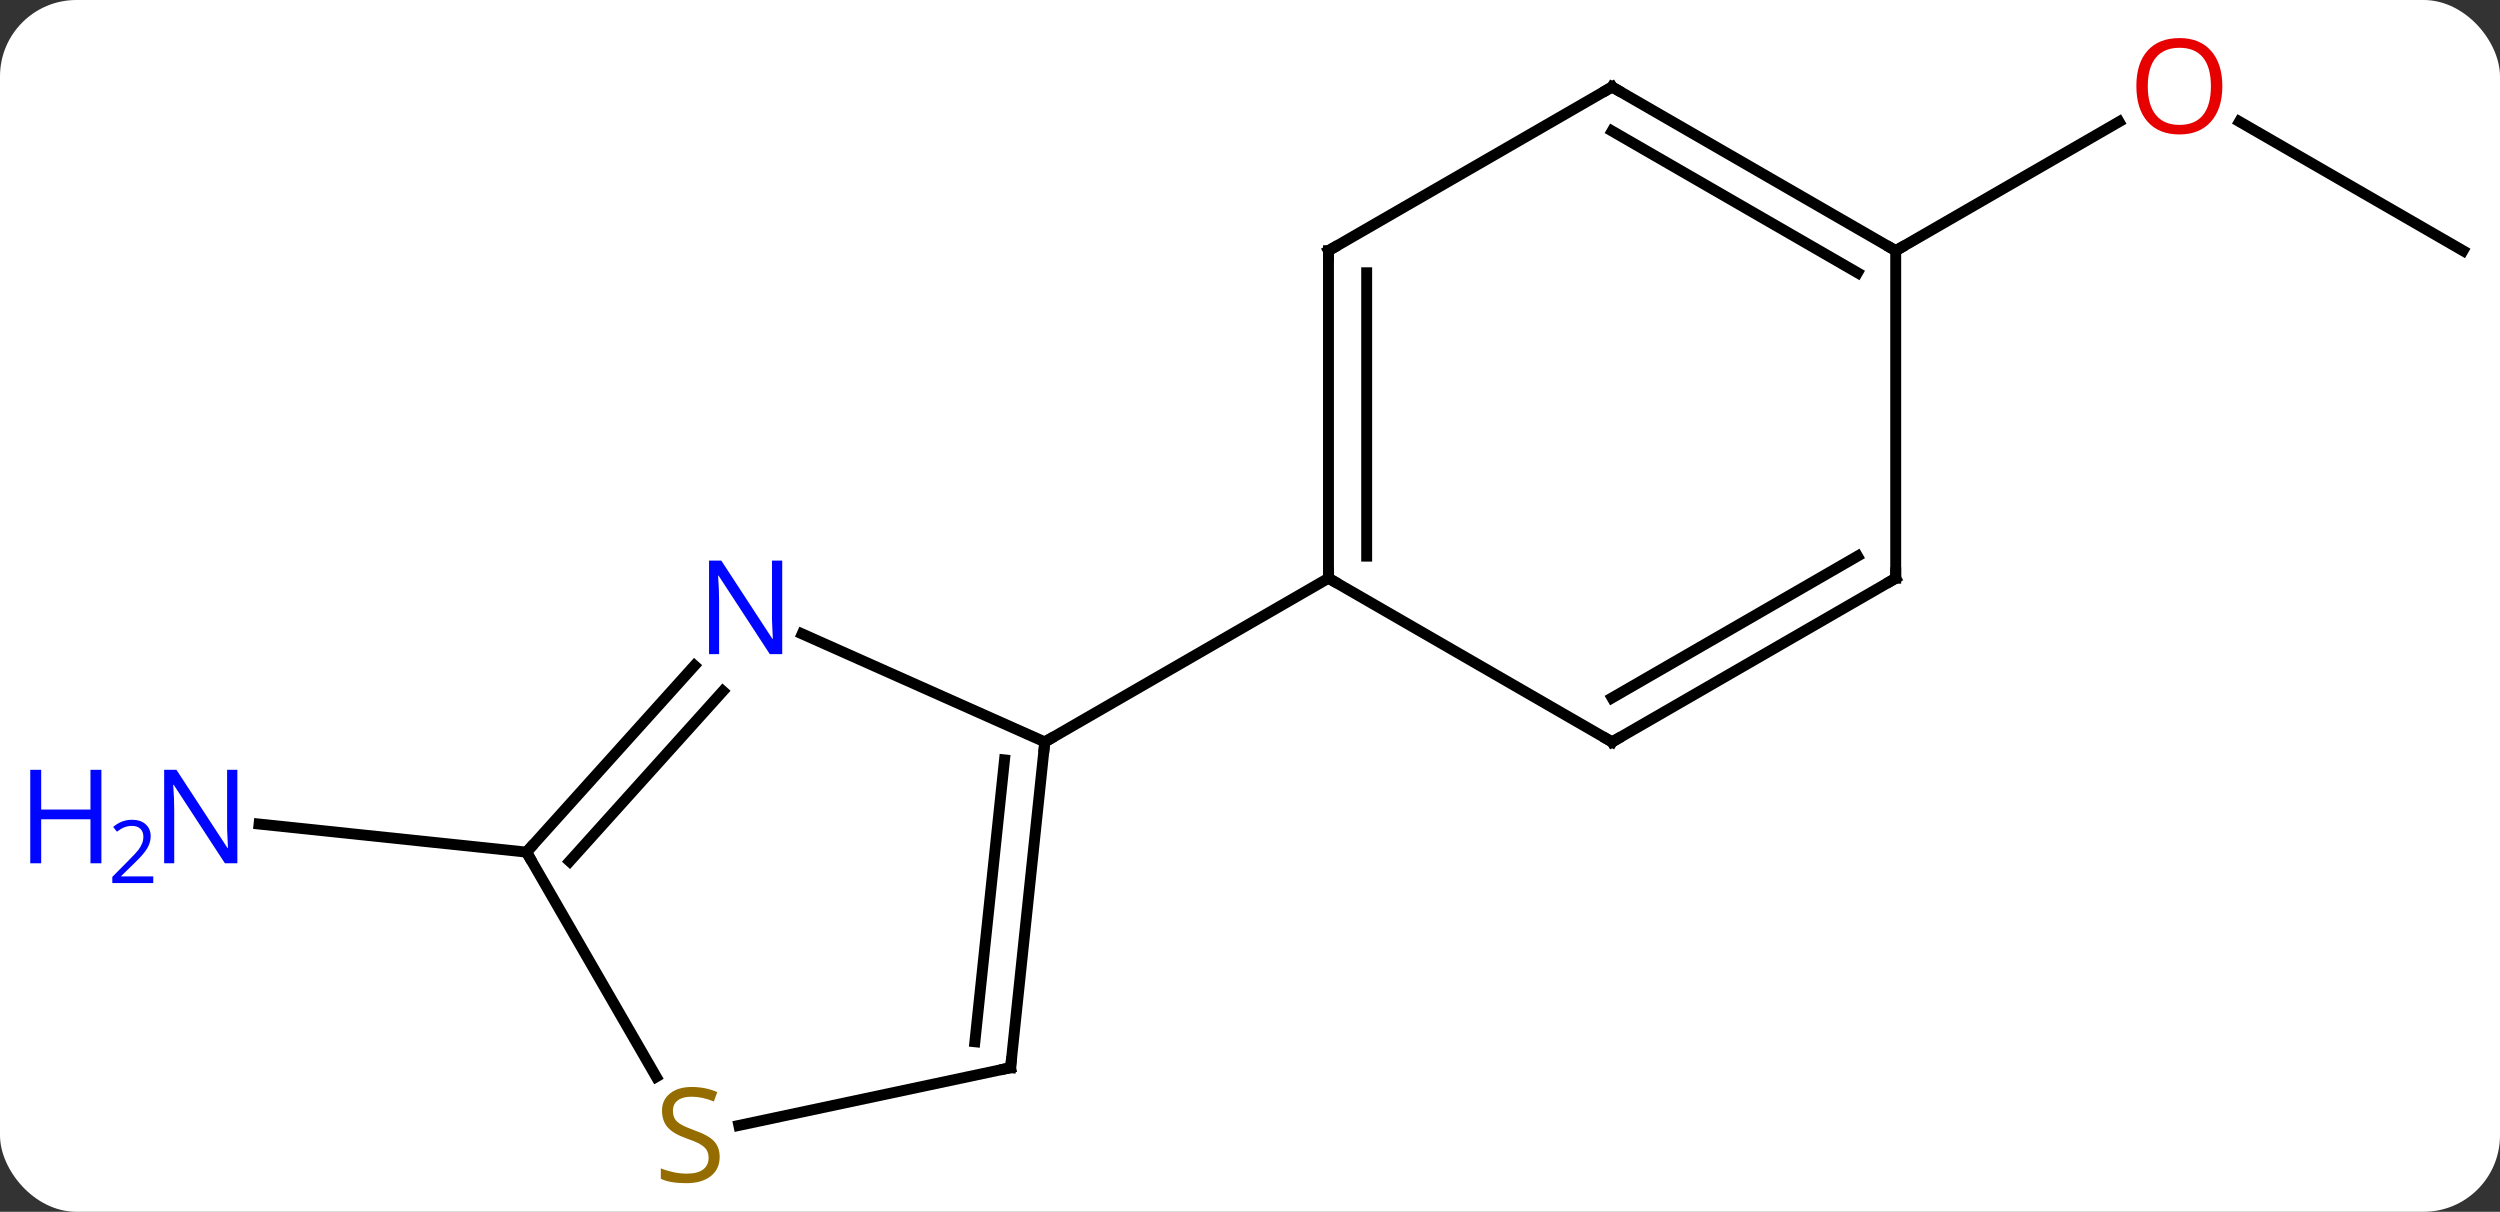 <svg width="229" viewBox="0 0 229 111" style="fill-opacity:1; color-rendering:auto; color-interpolation:auto; text-rendering:auto; stroke:black; stroke-linecap:square; stroke-miterlimit:10; shape-rendering:auto; stroke-opacity:1; fill:black; stroke-dasharray:none; font-weight:normal; stroke-width:1; font-family:'Open Sans'; font-style:normal; stroke-linejoin:miter; font-size:12; stroke-dashoffset:0; image-rendering:auto;" height="111" class="cas-substance-image" xmlns:xlink="http://www.w3.org/1999/xlink" xmlns="http://www.w3.org/2000/svg"><rect x="0" y="0" width="229" height="111" fill="#333333" stroke="none"/><svg class="cas-substance-single-component"><rect y="0" x="0" width="229" stroke="none" ry="7" rx="7" height="111" fill="white" class="cas-substance-group"/><svg y="0" x="0" width="229" viewBox="0 0 229 111" style="fill:black;" height="111" class="cas-substance-single-component-image"><svg><g><g transform="translate(122,56)" style="text-rendering:geometricPrecision; color-rendering:optimizeQuality; color-interpolation:linearRGB; stroke-linecap:butt; image-rendering:optimizeQuality;"><line y2="22.056" y1="19.482" x2="-73.773" x1="-98.27" style="fill:none;"/><line y2="-33.036" y1="-44.858" x2="103.611" x1="83.134" style="fill:none;"/><line y2="-33.036" y1="-44.847" x2="51.648" x1="72.105" style="fill:none;"/><line y2="41.799" y1="11.964" x2="-29.43" x1="-26.295" style="fill:none;"/><line y2="39.424" y1="13.608" x2="-32.7" x1="-29.987" style="fill:none;"/><line y2="2.066" y1="11.964" x2="-48.521" x1="-26.295" style="fill:none;"/><line y2="-3.036" y1="11.964" x2="-0.312" x1="-26.295" style="fill:none;"/><line y2="47.09" y1="41.799" x2="-54.323" x1="-29.43" style="fill:none;"/><line y2="22.056" y1="4.969" x2="-73.773" x1="-58.39" style="fill:none;"/><line y2="22.896" y1="7.311" x2="-69.82" x1="-55.789" style="fill:none;"/><line y2="22.056" y1="42.637" x2="-73.773" x1="-61.89" style="fill:none;"/><line y2="-33.036" y1="-3.036" x2="-0.312" x1="-0.312" style="fill:none;"/><line y2="-31.015" y1="-5.057" x2="3.188" x1="3.188" style="fill:none;"/><line y2="11.964" y1="-3.036" x2="25.668" x1="-0.312" style="fill:none;"/><line y2="-48.036" y1="-33.036" x2="25.668" x1="-0.312" style="fill:none;"/><line y2="-3.036" y1="11.964" x2="51.648" x1="25.668" style="fill:none;"/><line y2="-5.057" y1="7.923" x2="48.148" x1="25.668" style="fill:none;"/><line y2="-33.036" y1="-48.036" x2="51.648" x1="25.668" style="fill:none;"/><line y2="-31.015" y1="-43.995" x2="48.148" x1="25.668" style="fill:none;"/><line y2="-33.036" y1="-3.036" x2="51.648" x1="51.648" style="fill:none;"/></g><g transform="translate(122,56)" style="fill:rgb(0,5,255); text-rendering:geometricPrecision; color-rendering:optimizeQuality; image-rendering:optimizeQuality; font-family:'Open Sans'; stroke:rgb(0,5,255); color-interpolation:linearRGB;"><path style="stroke:none;" d="M-100.259 23.077 L-101.4 23.077 L-106.088 15.89 L-106.134 15.89 Q-106.041 17.155 -106.041 18.202 L-106.041 23.077 L-106.963 23.077 L-106.963 14.515 L-105.838 14.515 L-101.166 21.671 L-101.119 21.671 Q-101.119 21.515 -101.166 20.655 Q-101.213 19.796 -101.197 19.421 L-101.197 14.515 L-100.259 14.515 L-100.259 23.077 Z"/><path style="stroke:none;" d="M-112.713 23.077 L-113.713 23.077 L-113.713 19.046 L-118.228 19.046 L-118.228 23.077 L-119.228 23.077 L-119.228 14.515 L-118.228 14.515 L-118.228 18.155 L-113.713 18.155 L-113.713 14.515 L-112.713 14.515 L-112.713 23.077 Z"/><path style="stroke:none;" d="M-107.963 24.887 L-111.713 24.887 L-111.713 24.324 L-110.213 22.808 Q-109.525 22.121 -109.306 21.824 Q-109.088 21.527 -108.978 21.246 Q-108.869 20.965 -108.869 20.637 Q-108.869 20.183 -109.142 19.918 Q-109.416 19.652 -109.916 19.652 Q-110.259 19.652 -110.58 19.769 Q-110.9 19.887 -111.291 20.183 L-111.634 19.746 Q-110.853 19.09 -109.916 19.09 Q-109.119 19.09 -108.658 19.504 Q-108.197 19.918 -108.197 20.605 Q-108.197 21.152 -108.502 21.683 Q-108.806 22.215 -109.65 23.027 L-110.9 24.246 L-110.9 24.277 L-107.963 24.277 L-107.963 24.887 Z"/><path style="fill:rgb(230,0,0); stroke:none;" d="M81.566 -48.106 Q81.566 -46.044 80.526 -44.864 Q79.487 -43.684 77.644 -43.684 Q75.753 -43.684 74.722 -44.849 Q73.691 -46.013 73.691 -48.122 Q73.691 -50.216 74.722 -51.364 Q75.753 -52.513 77.644 -52.513 Q79.503 -52.513 80.534 -51.341 Q81.566 -50.169 81.566 -48.106 ZM74.737 -48.106 Q74.737 -46.372 75.48 -45.466 Q76.222 -44.559 77.644 -44.559 Q79.066 -44.559 79.792 -45.458 Q80.519 -46.356 80.519 -48.106 Q80.519 -49.841 79.792 -50.731 Q79.066 -51.622 77.644 -51.622 Q76.222 -51.622 75.48 -50.724 Q74.737 -49.825 74.737 -48.106 Z"/></g><g transform="translate(122,56)" style="stroke-linecap:butt; text-rendering:geometricPrecision; color-rendering:optimizeQuality; image-rendering:optimizeQuality; font-family:'Open Sans'; color-interpolation:linearRGB; stroke-miterlimit:5;"><path style="fill:none;" d="M-26.347 12.461 L-26.295 11.964 L-25.862 11.714"/><path style="fill:none;" d="M-29.378 41.302 L-29.43 41.799 L-29.919 41.903"/><path style="fill:rgb(0,5,255); stroke:none;" d="M-50.348 3.916 L-51.489 3.916 L-56.177 -3.271 L-56.223 -3.271 Q-56.13 -2.006 -56.13 -0.959 L-56.13 3.916 L-57.052 3.916 L-57.052 -4.646 L-55.927 -4.646 L-51.255 2.51 L-51.208 2.51 Q-51.208 2.354 -51.255 1.494 Q-51.302 0.635 -51.286 0.26 L-51.286 -4.646 L-50.348 -4.646 L-50.348 3.916 Z"/><path style="fill:rgb(148,108,0); stroke:none;" d="M-56.078 49.974 Q-56.078 51.099 -56.898 51.739 Q-57.718 52.38 -59.125 52.38 Q-60.656 52.38 -61.468 51.974 L-61.468 51.02 Q-60.937 51.239 -60.32 51.372 Q-59.703 51.505 -59.093 51.505 Q-58.093 51.505 -57.593 51.122 Q-57.093 50.739 -57.093 50.067 Q-57.093 49.63 -57.273 49.341 Q-57.453 49.052 -57.867 48.809 Q-58.281 48.567 -59.14 48.27 Q-60.328 47.849 -60.843 47.263 Q-61.359 46.677 -61.359 45.724 Q-61.359 44.739 -60.617 44.153 Q-59.875 43.567 -58.64 43.567 Q-57.375 43.567 -56.296 44.036 L-56.609 44.895 Q-57.671 44.458 -58.671 44.458 Q-59.468 44.458 -59.914 44.794 Q-60.359 45.13 -60.359 45.739 Q-60.359 46.177 -60.195 46.466 Q-60.031 46.755 -59.64 46.989 Q-59.25 47.224 -58.437 47.52 Q-57.093 47.989 -56.586 48.544 Q-56.078 49.099 -56.078 49.974 Z"/><path style="fill:none;" d="M-73.439 21.684 L-73.773 22.056 L-73.523 22.489"/><path style="fill:none;" d="M-0.312 -3.536 L-0.312 -3.036 L0.121 -2.786"/><path style="fill:none;" d="M-0.312 -32.536 L-0.312 -33.036 L0.121 -33.286"/><path style="fill:none;" d="M25.235 11.714 L25.668 11.964 L26.101 11.714"/><path style="fill:none;" d="M25.235 -47.786 L25.668 -48.036 L26.101 -47.786"/><path style="fill:none;" d="M51.215 -2.786 L51.648 -3.036 L51.648 -3.536"/><path style="fill:none;" d="M51.215 -33.286 L51.648 -33.036 L52.081 -33.286"/></g></g></svg></svg></svg></svg>